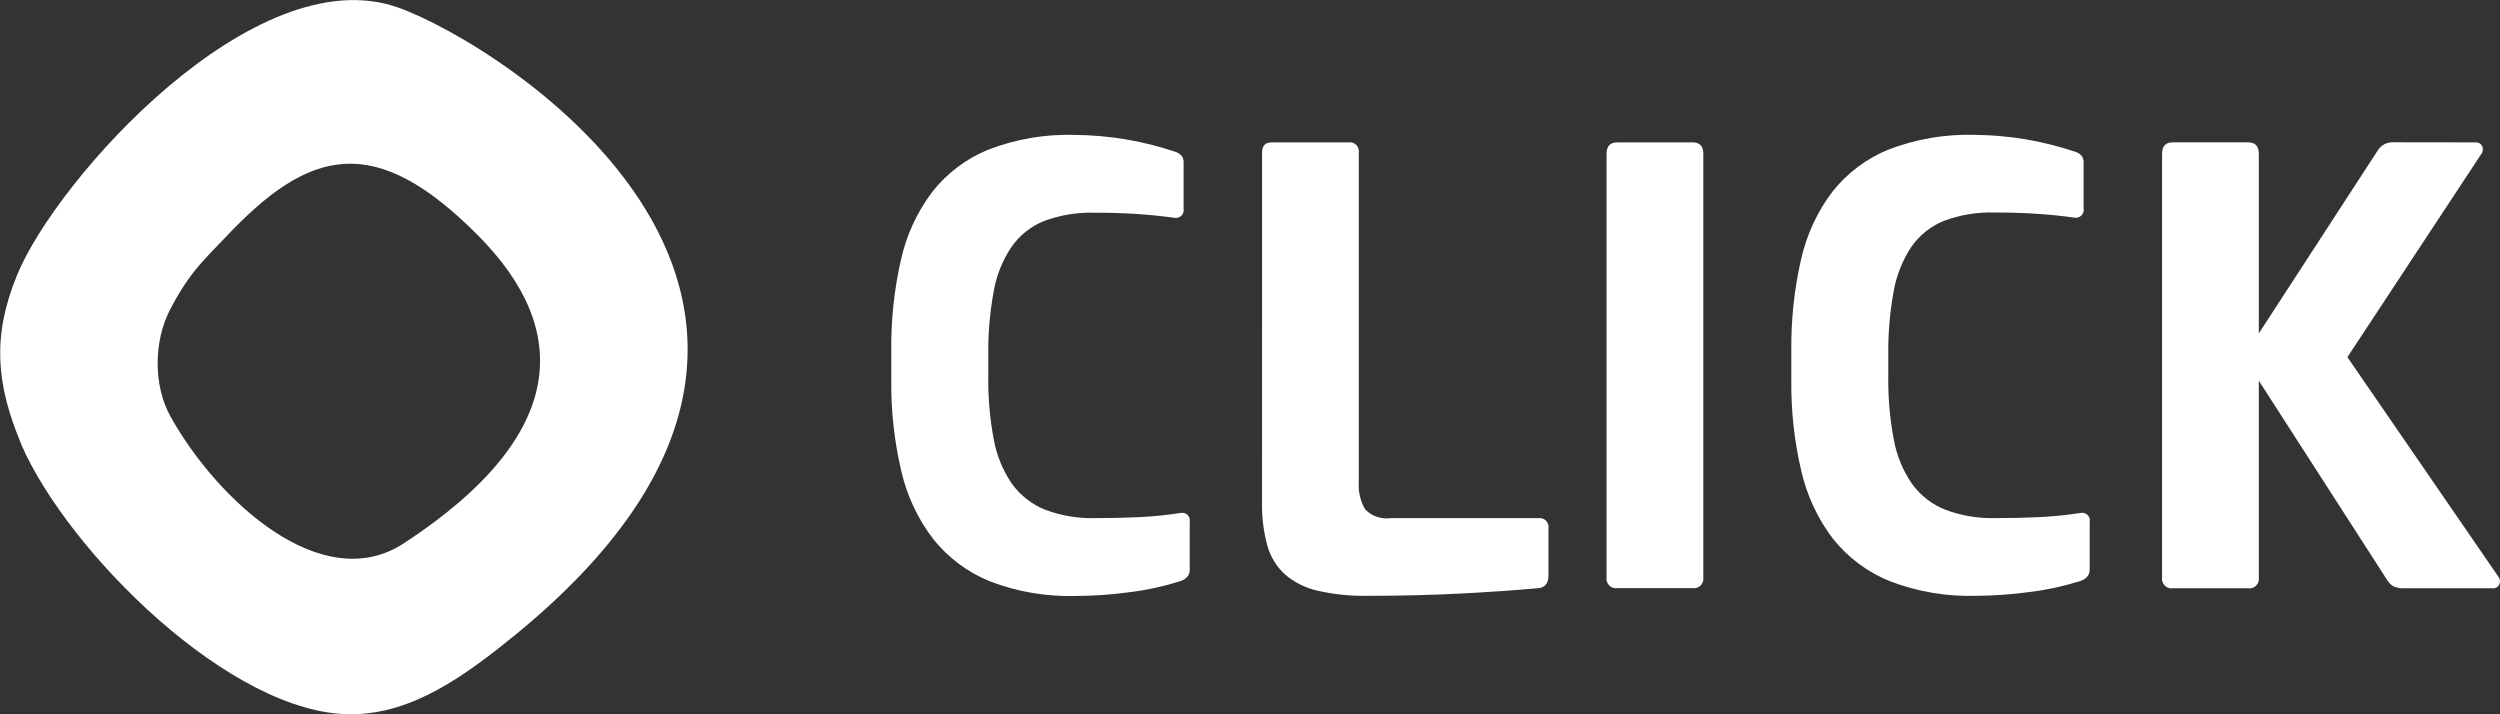 <svg width="70" height="20" viewBox="0 0 70 20" fill="#FFFFFF" xmlns="http://www.w3.org/2000/svg">
	<rect x="0" y="0" width="70" height="20" fill="#333333" stroke="none"/>
	<g clip-path="url(#clip0_103_1694)">
		<path d="M9.84 19.999C6.466 20.021 1.895 15.431 0.597 12.449V12.438L0.571 12.378C-0.087 10.78 -0.24 9.441 0.483 7.69C1.584 5.017 7.127 -1.192 11.127 0.204C13.985 1.201 25.724 8.507 14.459 17.751C13.015 18.928 11.556 19.99 9.84 19.999ZM4.786 11.684C6.086 14.005 9.013 16.715 11.309 15.212C16 12.142 15.936 9.18 13.415 6.623C10.486 3.654 8.65 4.16 6.314 6.644C5.761 7.233 5.295 7.618 4.739 8.716C4.339 9.509 4.257 10.743 4.786 11.685V11.684Z" />
		<path d="M30.671 14.507C31.114 14.507 31.522 14.498 31.896 14.48C32.27 14.462 32.655 14.424 33.05 14.364C33.077 14.357 33.106 14.355 33.135 14.36C33.163 14.364 33.19 14.374 33.215 14.39C33.239 14.405 33.26 14.425 33.277 14.449C33.294 14.473 33.306 14.5 33.312 14.528C33.318 14.558 33.318 14.588 33.312 14.618V15.957C33.312 16.11 33.219 16.217 33.033 16.277C32.576 16.421 32.108 16.523 31.633 16.58C31.129 16.65 30.621 16.685 30.113 16.687C29.296 16.71 28.482 16.571 27.717 16.277C27.096 16.027 26.549 15.617 26.127 15.089C25.699 14.529 25.395 13.881 25.236 13.19C25.04 12.355 24.946 11.499 24.956 10.641V9.822C24.946 8.964 25.037 8.108 25.227 7.273C25.38 6.583 25.679 5.935 26.102 5.374C26.519 4.844 27.064 4.435 27.683 4.186C28.448 3.893 29.262 3.754 30.079 3.777C31.03 3.783 31.974 3.94 32.879 4.24C32.959 4.26 33.032 4.304 33.089 4.365C33.127 4.423 33.145 4.492 33.141 4.561V5.845C33.151 5.902 33.137 5.961 33.105 6.008C33.072 6.055 33.022 6.088 32.966 6.098C32.938 6.104 32.908 6.104 32.879 6.098C32.552 6.051 32.197 6.016 31.813 5.991C31.429 5.966 31.039 5.954 30.642 5.956C30.163 5.942 29.686 6.021 29.235 6.188C28.866 6.335 28.547 6.589 28.318 6.919C28.066 7.297 27.896 7.726 27.82 8.176C27.713 8.767 27.663 9.367 27.672 9.968V10.521C27.663 11.119 27.715 11.717 27.825 12.305C27.907 12.754 28.082 13.181 28.34 13.554C28.579 13.88 28.903 14.131 29.276 14.277C29.724 14.442 30.199 14.521 30.676 14.508L30.671 14.507ZM35.338 4.273C35.338 4.082 35.425 3.987 35.6 3.987H37.767C37.831 3.978 37.897 3.995 37.95 4.035C38.002 4.075 38.036 4.135 38.046 4.201C38.049 4.225 38.049 4.249 38.046 4.273V13.49C38.027 13.758 38.088 14.026 38.221 14.258C38.313 14.354 38.425 14.427 38.55 14.47C38.674 14.513 38.807 14.526 38.937 14.508H43.078C43.11 14.503 43.143 14.505 43.174 14.513C43.206 14.521 43.235 14.536 43.261 14.555C43.287 14.575 43.309 14.6 43.325 14.629C43.342 14.657 43.352 14.688 43.357 14.721C43.361 14.745 43.361 14.769 43.357 14.793V16.112C43.357 16.338 43.258 16.457 43.06 16.469C42.419 16.529 41.685 16.579 40.859 16.621C40.033 16.663 39.177 16.683 38.29 16.683C37.823 16.692 37.356 16.644 36.9 16.541C36.563 16.467 36.248 16.311 35.983 16.087C35.745 15.87 35.572 15.589 35.485 15.276C35.377 14.875 35.327 14.461 35.337 14.045L35.338 4.273ZM47.693 16.165C47.699 16.206 47.695 16.248 47.682 16.288C47.669 16.327 47.647 16.363 47.618 16.393C47.59 16.422 47.554 16.444 47.516 16.457C47.477 16.471 47.436 16.474 47.395 16.468H45.281C45.247 16.473 45.212 16.472 45.179 16.463C45.145 16.454 45.114 16.439 45.086 16.418C45.059 16.397 45.035 16.37 45.018 16.34C45 16.31 44.989 16.276 44.984 16.242C44.98 16.216 44.98 16.19 44.984 16.165V4.309C44.984 4.094 45.083 3.987 45.281 3.987H47.395C47.593 3.987 47.693 4.094 47.693 4.309V16.165ZM55.87 14.507C56.314 14.507 56.723 14.498 57.095 14.48C57.468 14.462 57.853 14.424 58.249 14.364C58.276 14.357 58.305 14.355 58.334 14.36C58.362 14.364 58.389 14.374 58.414 14.39C58.438 14.405 58.459 14.425 58.476 14.449C58.493 14.473 58.505 14.5 58.511 14.528C58.516 14.556 58.516 14.585 58.511 14.613V15.952C58.511 16.107 58.418 16.214 58.231 16.274C57.774 16.417 57.306 16.519 56.831 16.576C56.327 16.645 55.819 16.681 55.31 16.683C54.494 16.706 53.68 16.566 52.916 16.273C52.295 16.023 51.748 15.616 51.326 15.089C50.899 14.529 50.595 13.881 50.437 13.19C50.241 12.355 50.147 11.499 50.157 10.641V9.821C50.147 8.963 50.238 8.107 50.428 7.272C50.582 6.582 50.88 5.934 51.303 5.373C51.72 4.844 52.265 4.435 52.884 4.186C53.649 3.893 54.462 3.753 55.279 3.776C56.23 3.782 57.175 3.939 58.079 4.24C58.159 4.26 58.232 4.304 58.289 4.365C58.326 4.423 58.345 4.491 58.341 4.561V5.84C58.351 5.897 58.337 5.955 58.305 6.003C58.272 6.05 58.222 6.082 58.166 6.093C58.138 6.098 58.108 6.098 58.079 6.093C57.752 6.046 57.397 6.01 57.013 5.985C56.629 5.96 56.239 5.949 55.842 5.951C55.363 5.936 54.886 6.015 54.435 6.182C54.066 6.329 53.747 6.583 53.517 6.913C53.267 7.292 53.097 7.72 53.02 8.17C52.913 8.761 52.864 9.362 52.872 9.963V10.515C52.863 11.115 52.914 11.714 53.025 12.304C53.106 12.753 53.282 13.18 53.54 13.553C53.779 13.88 54.103 14.13 54.476 14.275C54.924 14.441 55.399 14.52 55.876 14.507H55.87ZM69.309 3.987C69.348 3.983 69.387 3.991 69.421 4.01C69.456 4.029 69.483 4.058 69.501 4.094C69.518 4.132 69.524 4.174 69.517 4.215C69.511 4.256 69.494 4.294 69.467 4.326L65.727 10L69.957 16.151C69.98 16.18 69.994 16.214 69.998 16.25C70.003 16.287 69.997 16.323 69.982 16.357C69.966 16.396 69.938 16.428 69.901 16.449C69.865 16.47 69.823 16.478 69.782 16.472H67.318C67.216 16.477 67.115 16.459 67.021 16.419C66.941 16.373 66.874 16.305 66.829 16.223L63.247 10.66V16.169C63.256 16.24 63.238 16.311 63.197 16.368C63.155 16.424 63.092 16.462 63.023 16.472C62.999 16.476 62.974 16.476 62.95 16.472H60.835C60.766 16.482 60.696 16.463 60.641 16.421C60.585 16.378 60.548 16.315 60.538 16.244C60.534 16.22 60.534 16.194 60.538 16.169V4.308C60.538 4.094 60.637 3.986 60.835 3.986H62.95C63.148 3.986 63.247 4.094 63.247 4.308V9.335L66.587 4.197C66.632 4.131 66.692 4.076 66.762 4.039C66.832 4.002 66.91 3.983 66.989 3.984L69.309 3.987Z" />
	</g>
	<defs>
		<clipPath id="clip0_103_1694">
			<rect width="70" height="20" />
		</clipPath>
	</defs>
</svg>

